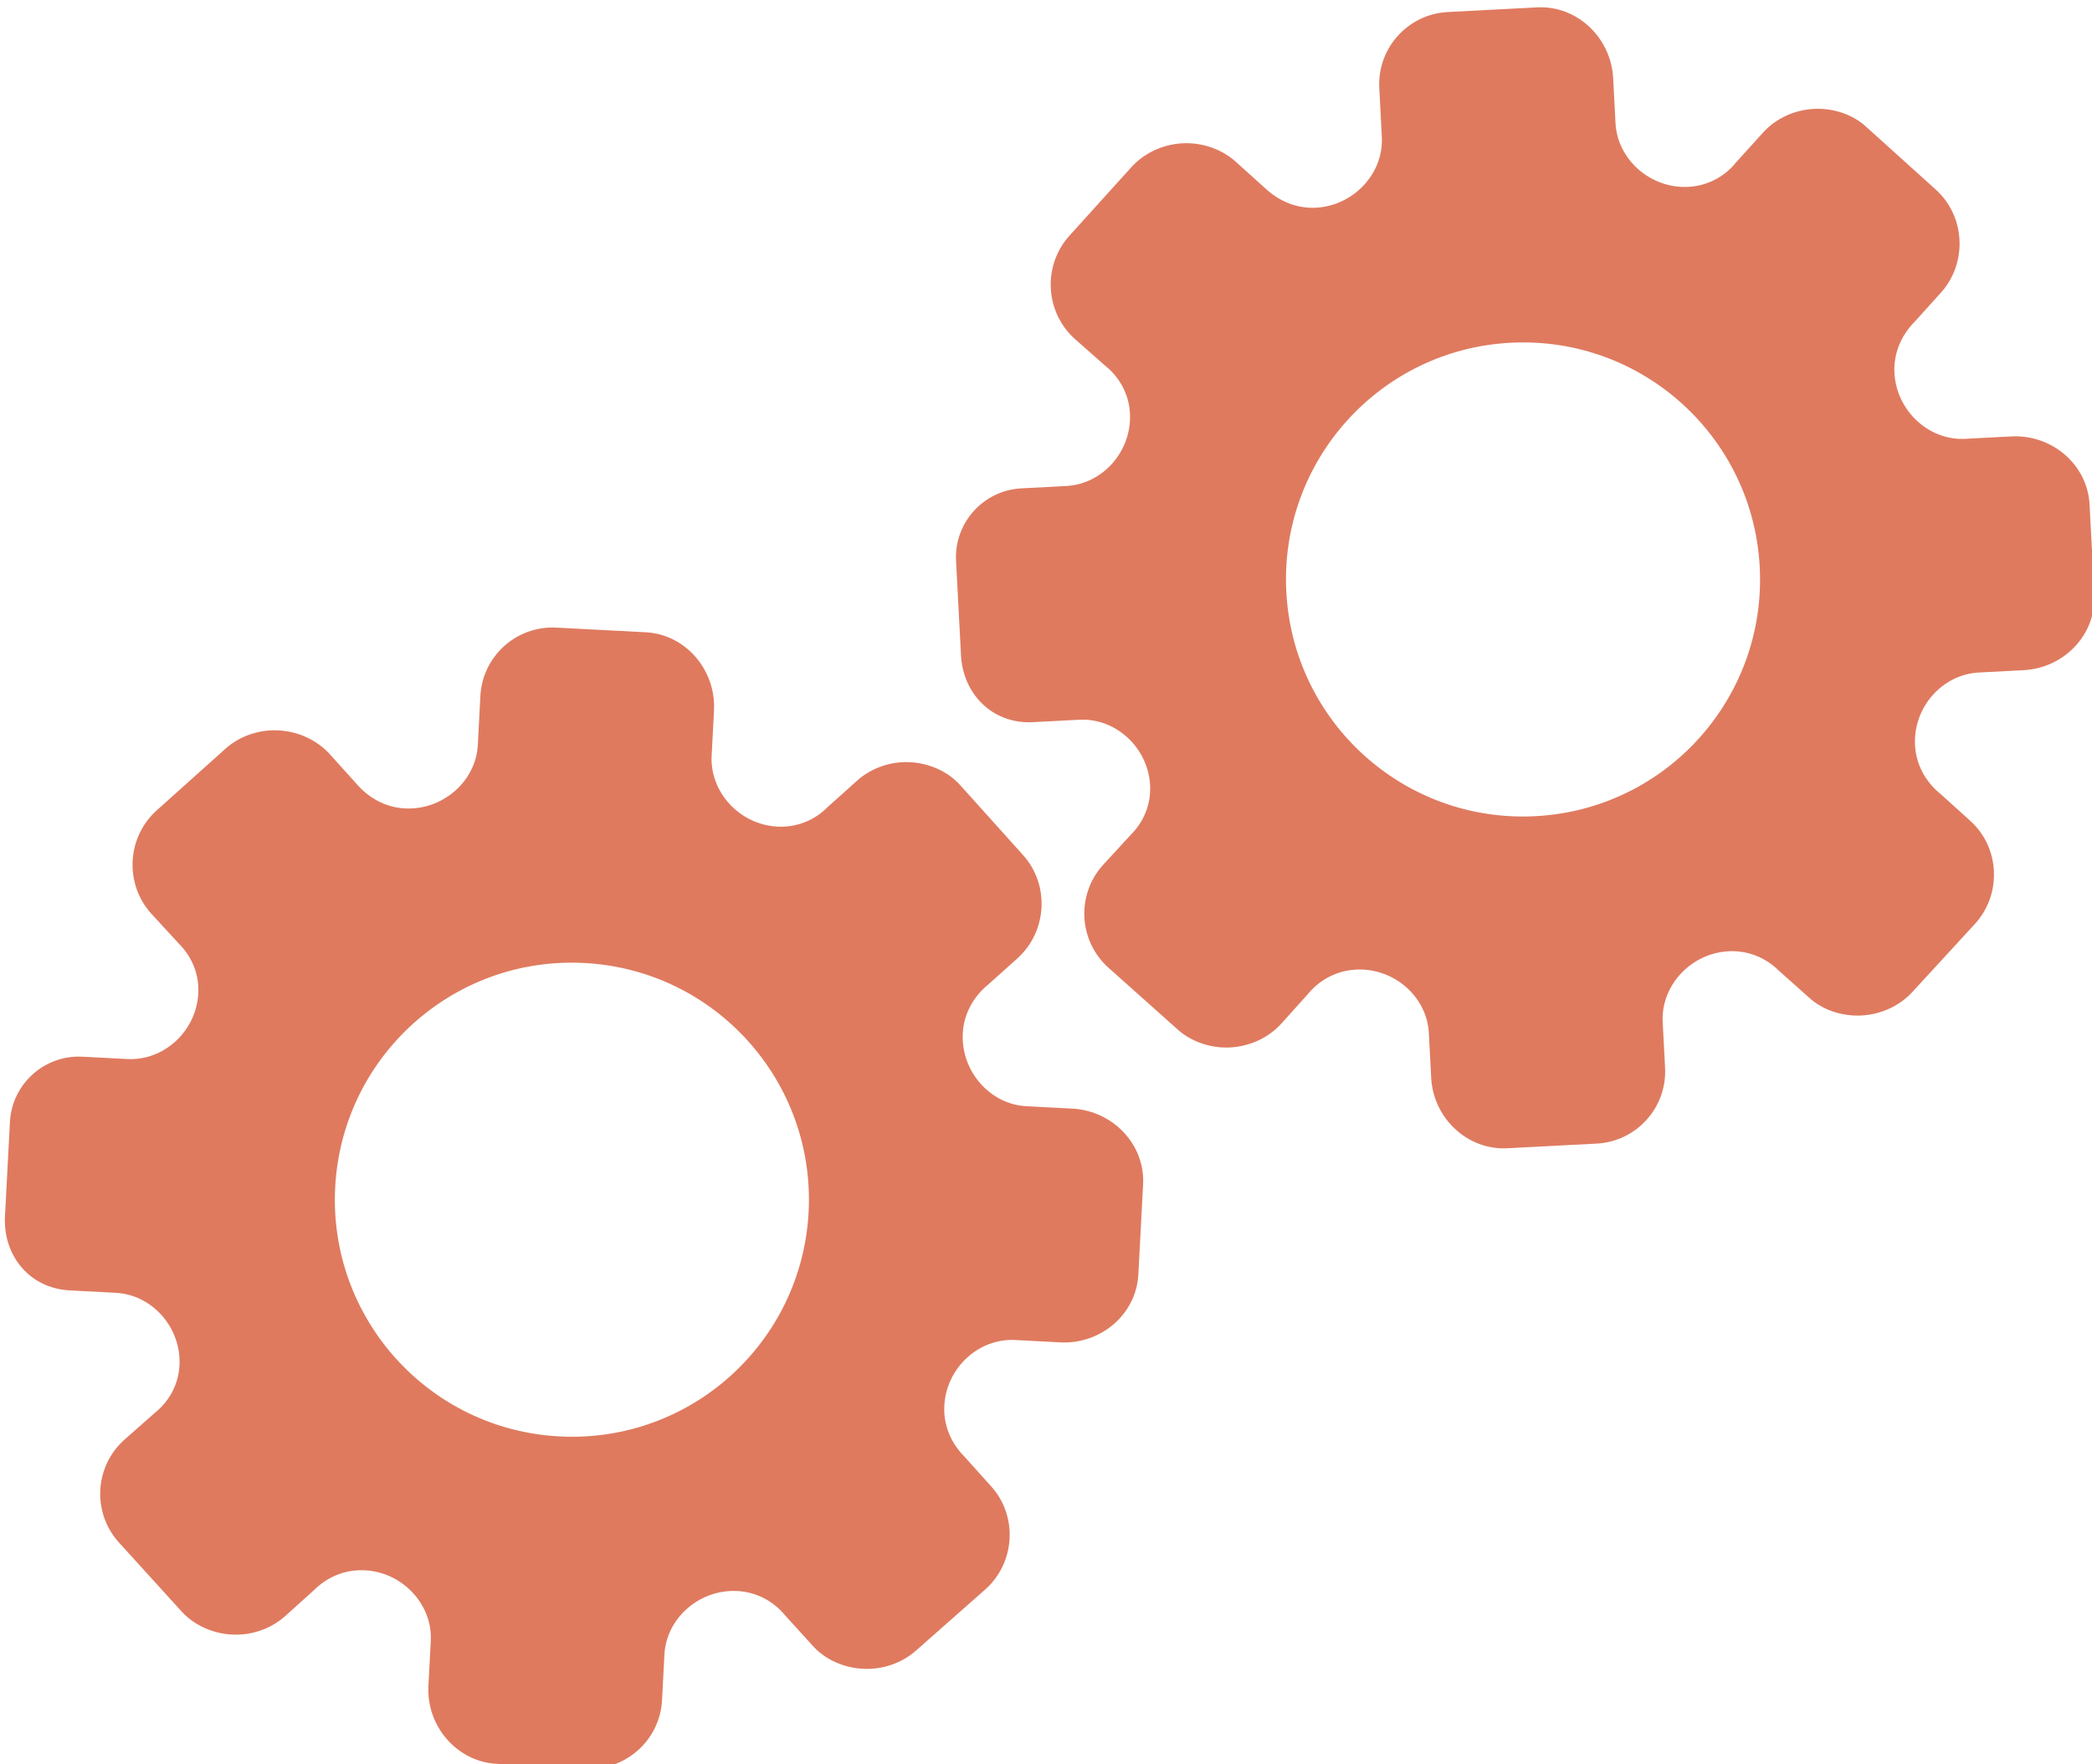 <?xml version="1.0" encoding="utf-8"?>
<!-- Generator: Adobe Illustrator 26.0.1, SVG Export Plug-In . SVG Version: 6.00 Build 0)  -->
<svg version="1.1" id="Calque_1" xmlns="http://www.w3.org/2000/svg" xmlns:xlink="http://www.w3.org/1999/xlink" x="0px" y="0px"
	 viewBox="0 0 56.483 47.636" style="enable-background:new 0 0 56.483 47.636;" xml:space="preserve">
<style type="text/css">
	.st0{display:none;}
	.st1{display:inline;}
	.st2{fill:#FEFEFE;}
	.st3{fill:#DF7A5F;}
	.st4{fill:#FEFDFD;}
	.st5{fill:#DF7B61;}
	.st6{display:none;fill:#DF7A5F;}
</style>
<g class="st0">
	<g class="st1">
		<path class="st2" d="M-20.415,83.636c0-33.333,0-66.667,0-100c33.333,0,66.667,0,100,0c0,33.333,0,66.667,0,100
			C46.252,83.636,12.918,83.636-20.415,83.636z M-2.367,77.461c4.241,0,8.027,0,11.636,0c1.779-3.334,2.089-6.999,4.275-9.976
			c2.625-3.574,5.739-5.677,10.368-5.937c5.398-0.304,11.079-3.178,12.639-9.631c0.308-1.272,0.87-2.246,2.12-2.235
			c2.648,0.022,4.441-1.862,6.113-3.216c1.438-1.164,1.912-1.662,3.857-0.977c2.262,0.797,4.822,0.029,6.54-1.993
			c1.155-1.359,2.411-1.909,4.24-1.93c2.377-0.027,4.713-0.671,6.365-2.646c0.791-0.946,1.739-1.177,2.96-1.353
			c3.048-0.44,6.243-1.687,7.515-4.375c1.187-2.509,2.479-5.589,0.742-8.699c-0.704-1.259-0.387-2.585,0.122-4.083
			c0.578-1.697,0.475-3.862-0.021-5.629c-0.602-2.141-1.727-4.599-4.127-5.022c-2.211-0.389-2.393-2.065-3.005-3.334
			c-1.494-3.095-3.744-5.012-7.059-5.8c-2.075-0.494-4.041-1.496-5.064-3.327c-1.397-2.502-3.834-3.518-6.07-4.571
			c-3.583-1.686-6.468-1.372-11.653-0.199c-1.333,0.302-2.636-0.042-4.11-0.765c-5.453-2.677-11.21-3.44-16.734-0.075
			c-1.717,1.046-2.98,0.963-4.878,0.415C10.235-9.1,6.159-8.571,2.907-5.192c-0.923,0.96-1.88,1.888-2.824,2.828
			c-1.166,0-2.364-0.177-3.491,0.031C-8.088-1.468-13.643,4.563-14.374,9.605c-0.146,1.01-0.21,1.833-1.054,2.586
			c-3.631,3.236-3.989,7.114-1.668,11.183c0.933,1.634,0.977,2.873,0.049,4.468c-0.683,1.175-1.114,2.575-1.332,3.927
			c-0.585,3.624,1.395,6.138,3.964,8.315c0,0.688-0.004,1.35,0.001,2.013c0.033,4.686,1.964,8.413,6.307,10.213
			c2.786,1.155,5.283,2.569,7.753,4.249c1.407,0.957,1.606,1.384,1.088,3.09c-0.529,1.742-0.611,3.693-1.043,5.56
			c-0.421,1.819-0.309,3.71-1.007,5.593C-2.061,72.811-2.032,75.106-2.367,77.461z"/>
		<path class="st3" d="M-2.367,77.461c0.335-2.355,0.306-4.65,1.05-6.658c0.698-1.883,0.586-3.774,1.007-5.593
			c0.432-1.867,0.513-3.818,1.043-5.56c0.519-1.707,0.319-2.133-1.088-3.09c-2.469-1.68-4.967-3.094-7.753-4.249
			c-4.343-1.8-6.274-5.527-6.307-10.213c-0.005-0.663-0.001-1.325-0.001-2.013c-2.569-2.177-4.549-4.691-3.964-8.315
			c0.218-1.352,0.649-2.752,1.332-3.927c0.928-1.595,0.884-2.834-0.049-4.468c-2.322-4.069-1.963-7.947,1.668-11.183
			c0.844-0.753,0.908-1.576,1.054-2.586C-13.643,4.563-8.088-1.468-3.408-2.333c1.127-0.208,2.326-0.031,3.493-0.03
			c0.943-0.941,1.899-1.869,2.822-2.829C6.159-8.571,10.235-9.1,14.405-7.896c1.898,0.548,3.161,0.631,4.878-0.415
			c5.523-3.366,11.281-2.602,16.734,0.075c1.474,0.724,2.777,1.067,4.11,0.765c5.185-1.173,8.07-1.487,11.653,0.199
			c2.236,1.052,4.673,2.069,6.07,4.571c1.023,1.831,2.989,2.833,5.064,3.327c3.315,0.788,5.566,2.705,7.059,5.8
			c0.612,1.269,0.794,2.945,3.005,3.334c2.4,0.423,3.525,2.881,4.127,5.022c0.497,1.767,0.599,3.932,0.021,5.629
			c-0.51,1.498-0.826,2.824-0.122,4.083c1.737,3.109,0.445,6.19-0.742,8.699c-1.272,2.689-4.467,3.935-7.515,4.375
			c-1.221,0.176-2.169,0.407-2.96,1.353c-1.652,1.975-3.987,2.618-6.365,2.646c-1.829,0.021-3.085,0.57-4.24,1.93
			c-1.718,2.022-4.278,2.79-6.54,1.993c-1.945-0.686-2.419-0.188-3.857,0.977c-1.672,1.354-3.466,3.239-6.113,3.216
			c-1.25-0.011-1.812,0.964-2.12,2.235c-1.561,6.453-7.241,9.327-12.639,9.631c-4.629,0.26-7.743,2.363-10.368,5.937
			c-2.187,2.977-2.497,6.642-4.275,9.976C5.66,77.461,1.874,77.461-2.367,77.461z M35.599,3.732
			c-0.091,2.616-0.673,4.597-1.425,4.794c-2.11,0.552-3.856-0.016-5.023-1.956c-0.9,0.9-1.722,1.722-2.737,2.737
			c2.321,0.954,2.704,2.929,2.019,4.889c-0.75,2.145-3.109,1.171-4.758,1.55c0,1.342,0,2.457,0,3.785
			c1.683,0.35,4.034-0.578,4.774,1.564c0.672,1.946,0.05,3.84-1.897,4.956c0.908,0.931,1.718,1.76,2.88,2.95
			c1.001-1.033,1.986-2.05,2.983-3.08c0.882,0.597,2.266,1.089,2.861,2.062c0.593,0.972,0.396,2.426,0.523,3.488
			c1.394,0,2.506,0,3.916,0c-0.86-3.268,0.707-4.907,3.507-5.699c0.939,0.939,1.879,1.879,2.891,2.891
			c0.765-0.849,1.529-1.698,2.395-2.659c-1.783-1.064-2.479-2.941-1.822-4.869c0.727-2.133,3.056-1.298,4.661-1.569
			c0-1.457,0-2.682,0-3.892c-1.814-0.139-3.796,0.487-4.587-1.437c-0.847-2.057-0.045-3.832,1.909-5.042
			c-0.905-0.871-1.737-1.671-2.776-2.672c-0.899,2.303-2.928,2.611-4.836,1.979c-2.144-0.71-1.237-3.075-1.572-4.771
			C38.162,3.732,37.047,3.732,35.599,3.732z M15.411,47.636c0.057-0.745,0.07-1.521,0.182-2.282c0.326-2.228,0.98-2.632,3.132-2.766
			c1.418-0.089,2.045,0.793,2.873,1.548c0.178,0.162,0.45,0.222,0.126,0.07c1.102-0.778,1.998-1.411,3.113-2.199
			c-2.437-1.083-2.687-3.013-2.168-4.747c0.573-1.914,2.515-1.708,4.178-1.65c0.239,0.008,0.491-0.341,0.546-0.382
			c0-1.254,0-2.364,0-3.424c-1.675-0.462-3.689,0.531-4.566-1.461c-0.945-2.148,0.036-3.9,1.276-4.817
			c-0.845-1.057-1.518-1.899-2.229-2.788c-0.959,1.005-1.868,1.959-2.751,2.883c-1.09-0.728-2.462-1.212-3.082-2.179
			c-0.621-0.967-0.49-2.416-0.719-3.835c-1.317,0.076-2.538,0.147-4.019,0.232c1.34,3.573-1.046,4.604-3.778,5.851
			c-0.706-0.795-1.649-1.856-2.353-2.65c-0.882,0.676-1.767,1.355-2.827,2.168c2.235,1.114,2.659,2.891,2.19,4.736
			c-0.668,2.626-3.385,1.191-4.791,1.869c0,1.417,0,2.532,0,3.71c1.795,0.336,4.064-0.552,4.788,1.737
			c0.623,1.97-0.286,3.681-1.585,4.581c0.777,1.063,1.43,1.957,2.092,2.861c1.221-1.255,2.08-2.238,3.912-2.142
			c3.767,0.197,2.045,3.439,2.901,5.075C13.092,47.636,14.089,47.636,15.411,47.636z"/>
		<path class="st4" d="M35.599,3.732c1.448,0,2.563,0,3.885,0c0.335,1.696-0.573,4.061,1.572,4.771
			c1.909,0.632,3.937,0.324,4.836-1.979c1.039,1,1.871,1.801,2.776,2.672c-1.955,1.209-2.756,2.984-1.909,5.042
			c0.792,1.923,2.773,1.298,4.587,1.437c0,1.21,0,2.435,0,3.892c-1.605,0.272-3.934-0.564-4.661,1.569
			c-0.657,1.928,0.039,3.805,1.822,4.869c-0.866,0.961-1.631,1.811-2.395,2.659c-1.012-1.012-1.951-1.951-2.891-2.891
			c-2.799,0.792-4.367,2.432-3.507,5.699c-1.41,0-2.521,0-3.916,0c-0.127-1.062,0.07-2.516-0.523-3.488
			c-0.594-0.973-1.978-1.464-2.861-2.062c-0.997,1.03-1.982,2.047-2.983,3.08c-1.161-1.19-1.971-2.02-2.88-2.95
			c1.948-1.115,2.569-3.009,1.897-4.956c-0.739-2.142-3.091-1.214-4.774-1.564c0-1.329,0-2.444,0-3.785
			c1.649-0.379,4.008,0.595,4.758-1.55c0.685-1.961,0.301-3.935-2.019-4.889c1.015-1.015,1.837-1.837,2.737-2.737
			c1.167,1.939,2.913,2.508,5.023,1.956C34.926,8.329,35.508,6.347,35.599,3.732z M43.585,17.419
			c-0.464-3.342-2.692-5.906-6.214-5.721c-3.357,0.177-5.91,2.63-5.724,6.152c0.177,3.357,2.63,5.91,6.152,5.724
			C41.156,23.397,43.494,20.955,43.585,17.419z"/>
		<path class="st4" d="M15.411,47.636c-1.323,0-2.319,0-3.556,0c-0.856-1.636,0.866-4.878-2.901-5.075
			c-1.833-0.096-2.692,0.888-3.912,2.142c-0.661-0.905-1.314-1.798-2.092-2.861c1.3-0.901,2.209-2.612,1.585-4.581
			c-0.724-2.289-2.994-1.4-4.788-1.737c0-1.178,0-2.293,0-3.71c1.406-0.678,4.123,0.756,4.791-1.869
			c0.469-1.845,0.045-3.623-2.19-4.736c1.06-0.813,1.945-1.492,2.827-2.168c0.704,0.793,1.647,1.855,2.353,2.65
			c2.731-1.247,5.118-2.278,3.778-5.851c1.48-0.086,2.702-0.156,4.019-0.232c0.228,1.419,0.098,2.868,0.719,3.835
			c0.62,0.966,1.992,1.451,3.082,2.179c0.882-0.925,1.792-1.878,2.751-2.883c0.711,0.889,1.384,1.731,2.229,2.788
			c-1.24,0.917-2.22,2.669-1.276,4.817c0.876,1.993,2.891,1,4.566,1.461c0,1.059,0,2.17,0,3.424
			c-0.055,0.041-0.307,0.39-0.546,0.382c-1.663-0.058-3.606-0.264-4.178,1.65c-0.519,1.734-0.268,3.664,2.168,4.747
			c-1.115,0.788-2.011,1.42-3.113,2.199c0.325,0.151,0.052,0.092-0.126-0.07c-0.828-0.755-1.456-1.636-2.873-1.548
			c-2.153,0.135-2.806,0.538-3.132,2.766C15.482,46.115,15.468,46.891,15.411,47.636z M19.585,33.633
			c-0.04-3.107-2.762-5.982-6.003-5.988c-3.107-0.006-5.982,2.752-5.988,5.993c-0.006,3.107,2.752,5.982,5.993,5.988
			C16.695,39.632,19.534,36.874,19.585,33.633z"/>
		<path class="st5" d="M43.585,17.419c-0.091,3.537-2.429,5.978-5.786,6.155c-3.522,0.185-5.975-2.367-6.152-5.724
			c-0.185-3.522,2.367-5.975,5.724-6.152C40.893,11.512,43.121,14.076,43.585,17.419z"/>
		<path class="st5" d="M19.585,33.633c-0.051,3.241-2.891,5.998-5.997,5.993c-3.241-0.006-5.998-2.88-5.993-5.988
			c0.006-3.241,2.88-5.998,5.988-5.993C16.823,27.652,19.545,30.526,19.585,33.633z"/>
	</g>
</g>
<rect x="-2.415" y="16.636" class="st6" width="30" height="33"/>
<rect x="22.585" y="2.636" class="st6" width="30" height="31"/>
<g>
	<path class="st3" d="M1.878,34.839l1.251,0.066c0.987,0.052,1.77,0.947,1.717,1.958c-0.027,0.51-0.266,0.96-0.666,1.283
		l-0.82,0.724c-0.812,0.724-0.878,1.974-0.146,2.779l1.683,1.853c0.332,0.369,0.838,0.603,1.364,0.63
		c0.525,0.028,1.045-0.153,1.422-0.484l0.787-0.709c0.379-0.379,0.868-0.569,1.385-0.542c1.019,0.053,1.827,0.926,1.776,1.906
		l-0.064,1.218c-0.056,1.075,0.763,2.044,1.845,2.101l2.412,0.126c1.077,0.056,1.995-0.771,2.051-1.847l0.064-1.23
		c0.051-0.983,0.948-1.769,1.969-1.715c0.51,0.027,0.969,0.267,1.293,0.661l0.733,0.807c0.332,0.378,0.84,0.605,1.366,0.632
		s1.047-0.153,1.425-0.486l1.886-1.664c0.806-0.727,0.871-1.981,0.146-2.78l-0.71-0.79c-0.38-0.38-0.578-0.871-0.551-1.383
		c0.054-1.023,0.927-1.826,1.916-1.774l1.212,0.064c1.092,0.057,2.054-0.75,2.111-1.836l0.064-1.214l0.064-1.214
		c0.057-1.079-0.815-1.989-1.908-2.047l-1.244-0.065c-0.987-0.052-1.77-0.952-1.716-1.969c0.027-0.513,0.275-0.982,0.692-1.321
		l0.787-0.706c0.804-0.729,0.87-1.986,0.146-2.787l-1.682-1.871c-0.331-0.379-0.838-0.606-1.363-0.634s-1.046,0.154-1.422,0.488
		l-0.812,0.728c-0.354,0.359-0.843,0.55-1.352,0.523c-1.019-0.053-1.827-0.931-1.775-1.916l0.064-1.218
		c0.057-1.081-0.754-2.056-1.845-2.113l-2.412-0.126c-1.077-0.056-1.995,0.771-2.051,1.847l-0.069,1.322
		c-0.051,0.981-0.949,1.766-1.97,1.713c-0.511-0.027-0.978-0.275-1.324-0.685l-0.711-0.789c-0.341-0.37-0.84-0.604-1.367-0.632
		C7,19.69,6.479,19.871,6.101,20.203l-1.872,1.678c-0.806,0.726-0.872,1.979-0.146,2.785l0.742,0.807
		c0.365,0.363,0.556,0.845,0.529,1.348c-0.054,1.021-0.928,1.824-1.917,1.772l-1.21-0.063c-1.028-0.054-1.905,0.736-1.959,1.764
		L0.2,31.591l-0.064,1.213C0.064,33.888,0.793,34.782,1.878,34.839z M9.05,32.056L9.05,32.056c0.185-3.523,3.187-6.242,6.726-6.056
		s6.241,3.203,6.056,6.726l0,0l0,0c-0.185,3.523-3.187,6.242-6.726,6.056C11.567,38.597,8.865,35.579,9.05,32.056L9.05,32.056z"/>
	<path class="st3" d="M27.889,19.498l1.251-0.066c0.987-0.052,1.859,0.757,1.912,1.768c0.027,0.51-0.164,0.983-0.528,1.345
		l-0.74,0.805c-0.732,0.805-0.666,2.055,0.146,2.779l1.867,1.667c0.369,0.332,0.897,0.512,1.422,0.484
		c0.525-0.028,1.024-0.261,1.364-0.63l0.709-0.788c0.337-0.417,0.804-0.657,1.321-0.684c1.019-0.053,1.914,0.73,1.965,1.71
		l0.064,1.218c0.056,1.075,0.972,1.953,2.055,1.896l2.412-0.126c1.077-0.056,1.904-0.975,1.847-2.051l-0.064-1.23
		c-0.051-0.983,0.758-1.858,1.779-1.912c0.51-0.027,0.992,0.164,1.355,0.522l0.814,0.726c0.37,0.341,0.898,0.514,1.425,0.486
		c0.526-0.028,1.026-0.262,1.366-0.632l1.702-1.852c0.725-0.807,0.66-2.061-0.146-2.78l-0.789-0.712
		c-0.418-0.339-0.666-0.806-0.693-1.318c-0.054-1.023,0.731-1.913,1.72-1.965l1.212-0.064c1.092-0.057,1.964-0.96,1.908-2.047
		l-0.064-1.214l-0.064-1.214c-0.057-1.079-1.019-1.893-2.111-1.836l-1.244,0.065c-0.987,0.052-1.86-0.762-1.913-1.779
		c-0.027-0.513,0.171-1.005,0.55-1.386L52.405,7.9c0.724-0.809,0.658-2.067-0.146-2.787l-1.868-1.685
		c-0.369-0.342-0.897-0.515-1.422-0.488c-0.525,0.028-1.024,0.262-1.363,0.634l-0.732,0.809c-0.315,0.394-0.781,0.635-1.29,0.662
		c-1.019,0.053-1.914-0.735-1.966-1.72l-0.064-1.218c-0.057-1.081-0.965-1.965-2.055-1.908l-2.412,0.126
		C38.011,0.382,37.184,1.3,37.24,2.377l0.069,1.322c0.051,0.981-0.759,1.856-1.78,1.909c-0.511,0.027-1.001-0.172-1.389-0.543
		l-0.789-0.711c-0.377-0.332-0.899-0.513-1.426-0.485C31.399,3.896,30.9,4.13,30.559,4.5l-1.686,1.865
		c-0.726,0.806-0.66,2.059,0.146,2.785l0.822,0.725c0.401,0.323,0.641,0.782,0.667,1.285c0.054,1.021-0.732,1.911-1.721,1.962
		l-1.21,0.063c-1.028,0.054-1.818,0.931-1.764,1.959l0.068,1.298l0.064,1.213C25.985,18.741,26.804,19.555,27.889,19.498z
		 M34.73,15.98L34.73,15.98c-0.185-3.523,2.517-6.541,6.056-6.726s6.542,2.533,6.726,6.056l0,0l0,0
		c0.185,3.523-2.517,6.541-6.056,6.726S34.915,19.503,34.73,15.98L34.73,15.98z"/>
</g>
<g>
</g>
<g>
</g>
<g>
</g>
<g>
</g>
<g>
</g>
<g>
</g>
<g>
</g>
<g>
</g>
<g>
</g>
<g>
</g>
<g>
</g>
<g>
</g>
<g>
</g>
<g>
</g>
<g>
</g>
</svg>
